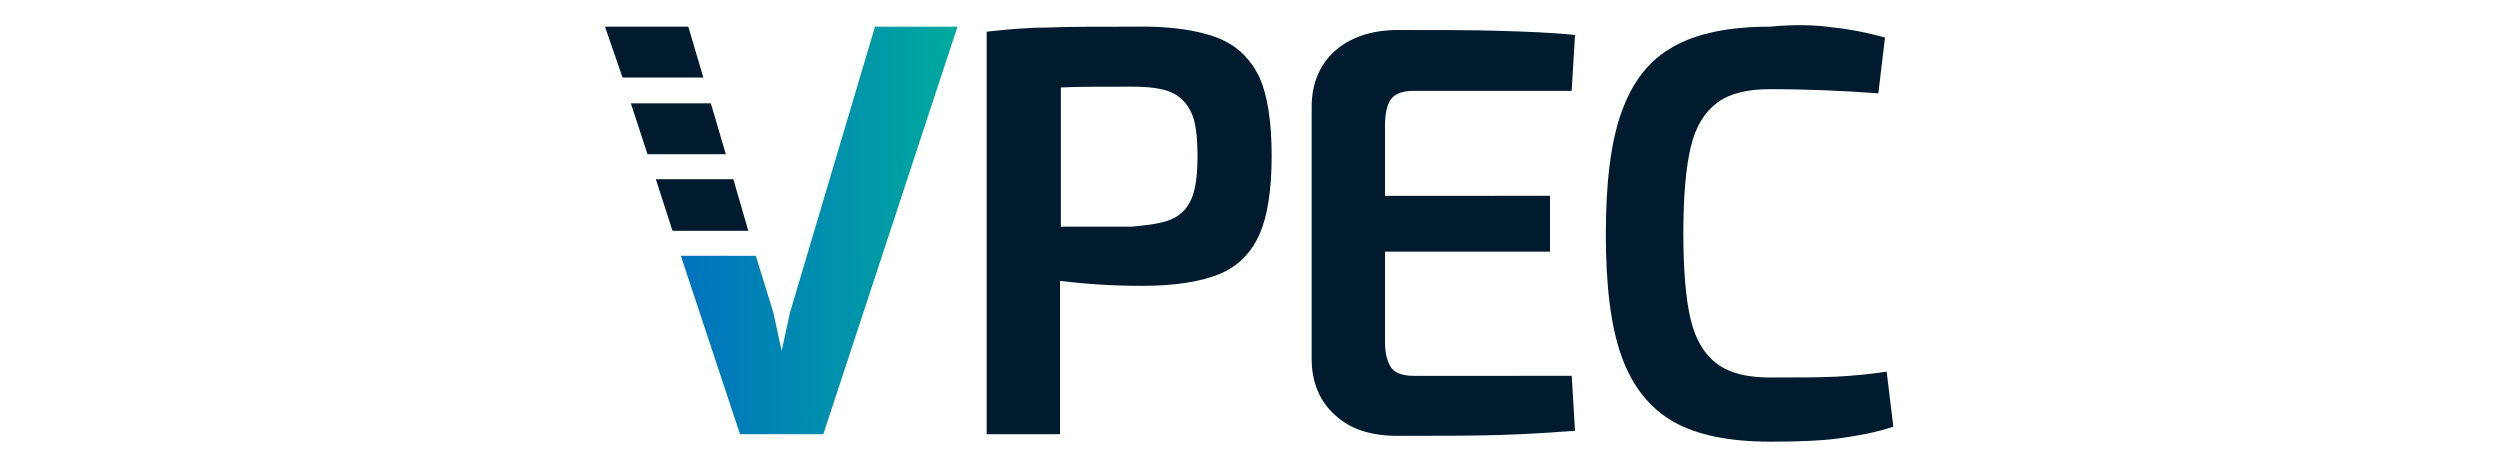 <?xml version="1.0" encoding="utf-8"?>
<!-- Generator: Adobe Illustrator 23.0.3, SVG Export Plug-In . SVG Version: 6.00 Build 0)  -->
<svg version="1.1" id="Livello_1" xmlns="http://www.w3.org/2000/svg" xmlns:xlink="http://www.w3.org/1999/xlink" x="0px" y="0px"
	 viewBox="0 0 300 55" style="enable-background:new 0 0 300 55;" xml:space="preserve">
<style type="text/css">
	.st0{fill:#001B2D;}
	.st1{fill:url(#SVGID_1_);}
</style>
<g>
	<g>
		<path class="st0" d="M146,4.5c2.4,0.9,4,2.5,5.1,4.7c1,2.2,1.5,5.4,1.5,9.5c0,4.1-0.5,7.3-1.5,9.5c-1,2.2-2.6,3.8-4.8,4.7
			c-2.2,0.9-5.3,1.4-9.2,1.4c-3.5,0-6.7-0.2-9.9-0.6v18.4h-8.8V3.8c2.7-0.3,5.1-0.5,7.5-0.5c2.3-0.1,5.7-0.1,10-0.1
			C140.3,3.1,143.6,3.6,146,4.5z M140.6,26.3c1.1-0.5,1.9-1.3,2.4-2.5c0.5-1.2,0.7-2.9,0.7-5.1s-0.2-4-0.7-5.1s-1.3-2-2.4-2.5
			c-1.1-0.5-2.7-0.7-4.8-0.7c-4.1,0-6.9,0-8.5,0.1v16.7h8.5C137.9,27,139.5,26.8,140.6,26.3z"/>
		<path class="st0" d="M188.6,45l0.4,6.7c-2.8,0.2-5.8,0.4-9.1,0.5c-3.3,0.1-7.3,0.1-12.2,0.1c-3.2,0-5.7-0.8-7.5-2.5
			c-1.8-1.6-2.8-3.9-2.8-6.7V12.8c0-2.8,1-5.1,2.8-6.7c1.8-1.6,4.4-2.5,7.5-2.5c4.9,0,8.9,0,12.2,0.1c3.3,0.1,6.3,0.2,9.1,0.5
			l-0.4,6.7h-18.9c-1.3,0-2.2,0.3-2.7,0.9c-0.5,0.6-0.8,1.7-0.8,3.2v8.5H186v6.7h-19.8V41c0,1.5,0.3,2.5,0.8,3.2
			c0.5,0.6,1.4,0.9,2.7,0.9H188.6z"/>
		<path class="st0" d="M220,3.3c2,0.2,4,0.6,6.2,1.2l-0.8,6.7c-4.1-0.3-8.4-0.5-13-0.5c-2.7,0-4.8,0.5-6.3,1.6
			c-1.5,1.1-2.6,2.8-3.2,5.3c-0.6,2.5-0.9,6-0.9,10.4s0.3,8,0.9,10.4c0.6,2.5,1.7,4.2,3.2,5.3c1.5,1.1,3.6,1.6,6.3,1.6
			c3.2,0,5.9,0,7.9-0.1c2.1-0.1,4.1-0.3,6.1-0.6l0.8,6.6c-2.1,0.7-4.3,1.1-6.5,1.4c-2.2,0.3-5,0.4-8.3,0.4c-4.9,0-8.8-0.8-11.6-2.4
			c-2.8-1.6-4.9-4.2-6.2-7.8c-1.3-3.6-1.9-8.5-1.9-14.7c0-6.2,0.6-11.1,1.9-14.7c1.3-3.6,3.3-6.2,6.2-7.8c2.8-1.6,6.7-2.4,11.6-2.4
			C215.4,2.9,218,3,220,3.3z"/>
	</g>
	<g>
		<polygon class="st0" points="77.7,18.5 87.1,18.5 85.3,12.4 75.7,12.4 		"/>
		<polygon class="st0" points="80.7,27.7 89.8,27.7 88,21.5 78.7,21.5 		"/>
		<polygon class="st0" points="84.4,9.3 82.6,3.2 72.6,3.2 74.7,9.3 		"/>
		<linearGradient id="SVGID_1_" gradientUnits="userSpaceOnUse" x1="81.715" y1="27.651" x2="114.905" y2="27.651">
			<stop  offset="0" style="stop-color:#0072BF"/>
			<stop  offset="1" style="stop-color:#00AA9D"/>
		</linearGradient>
		<polygon class="st1" points="105,3.2 94.8,37.5 93.8,42.1 92.8,37.5 90.7,30.7 81.7,30.7 88.8,52.1 93.8,52.1 93.8,52.1 
			98.8,52.1 114.9,3.2 		"/>
	</g>
</g>
</svg>
